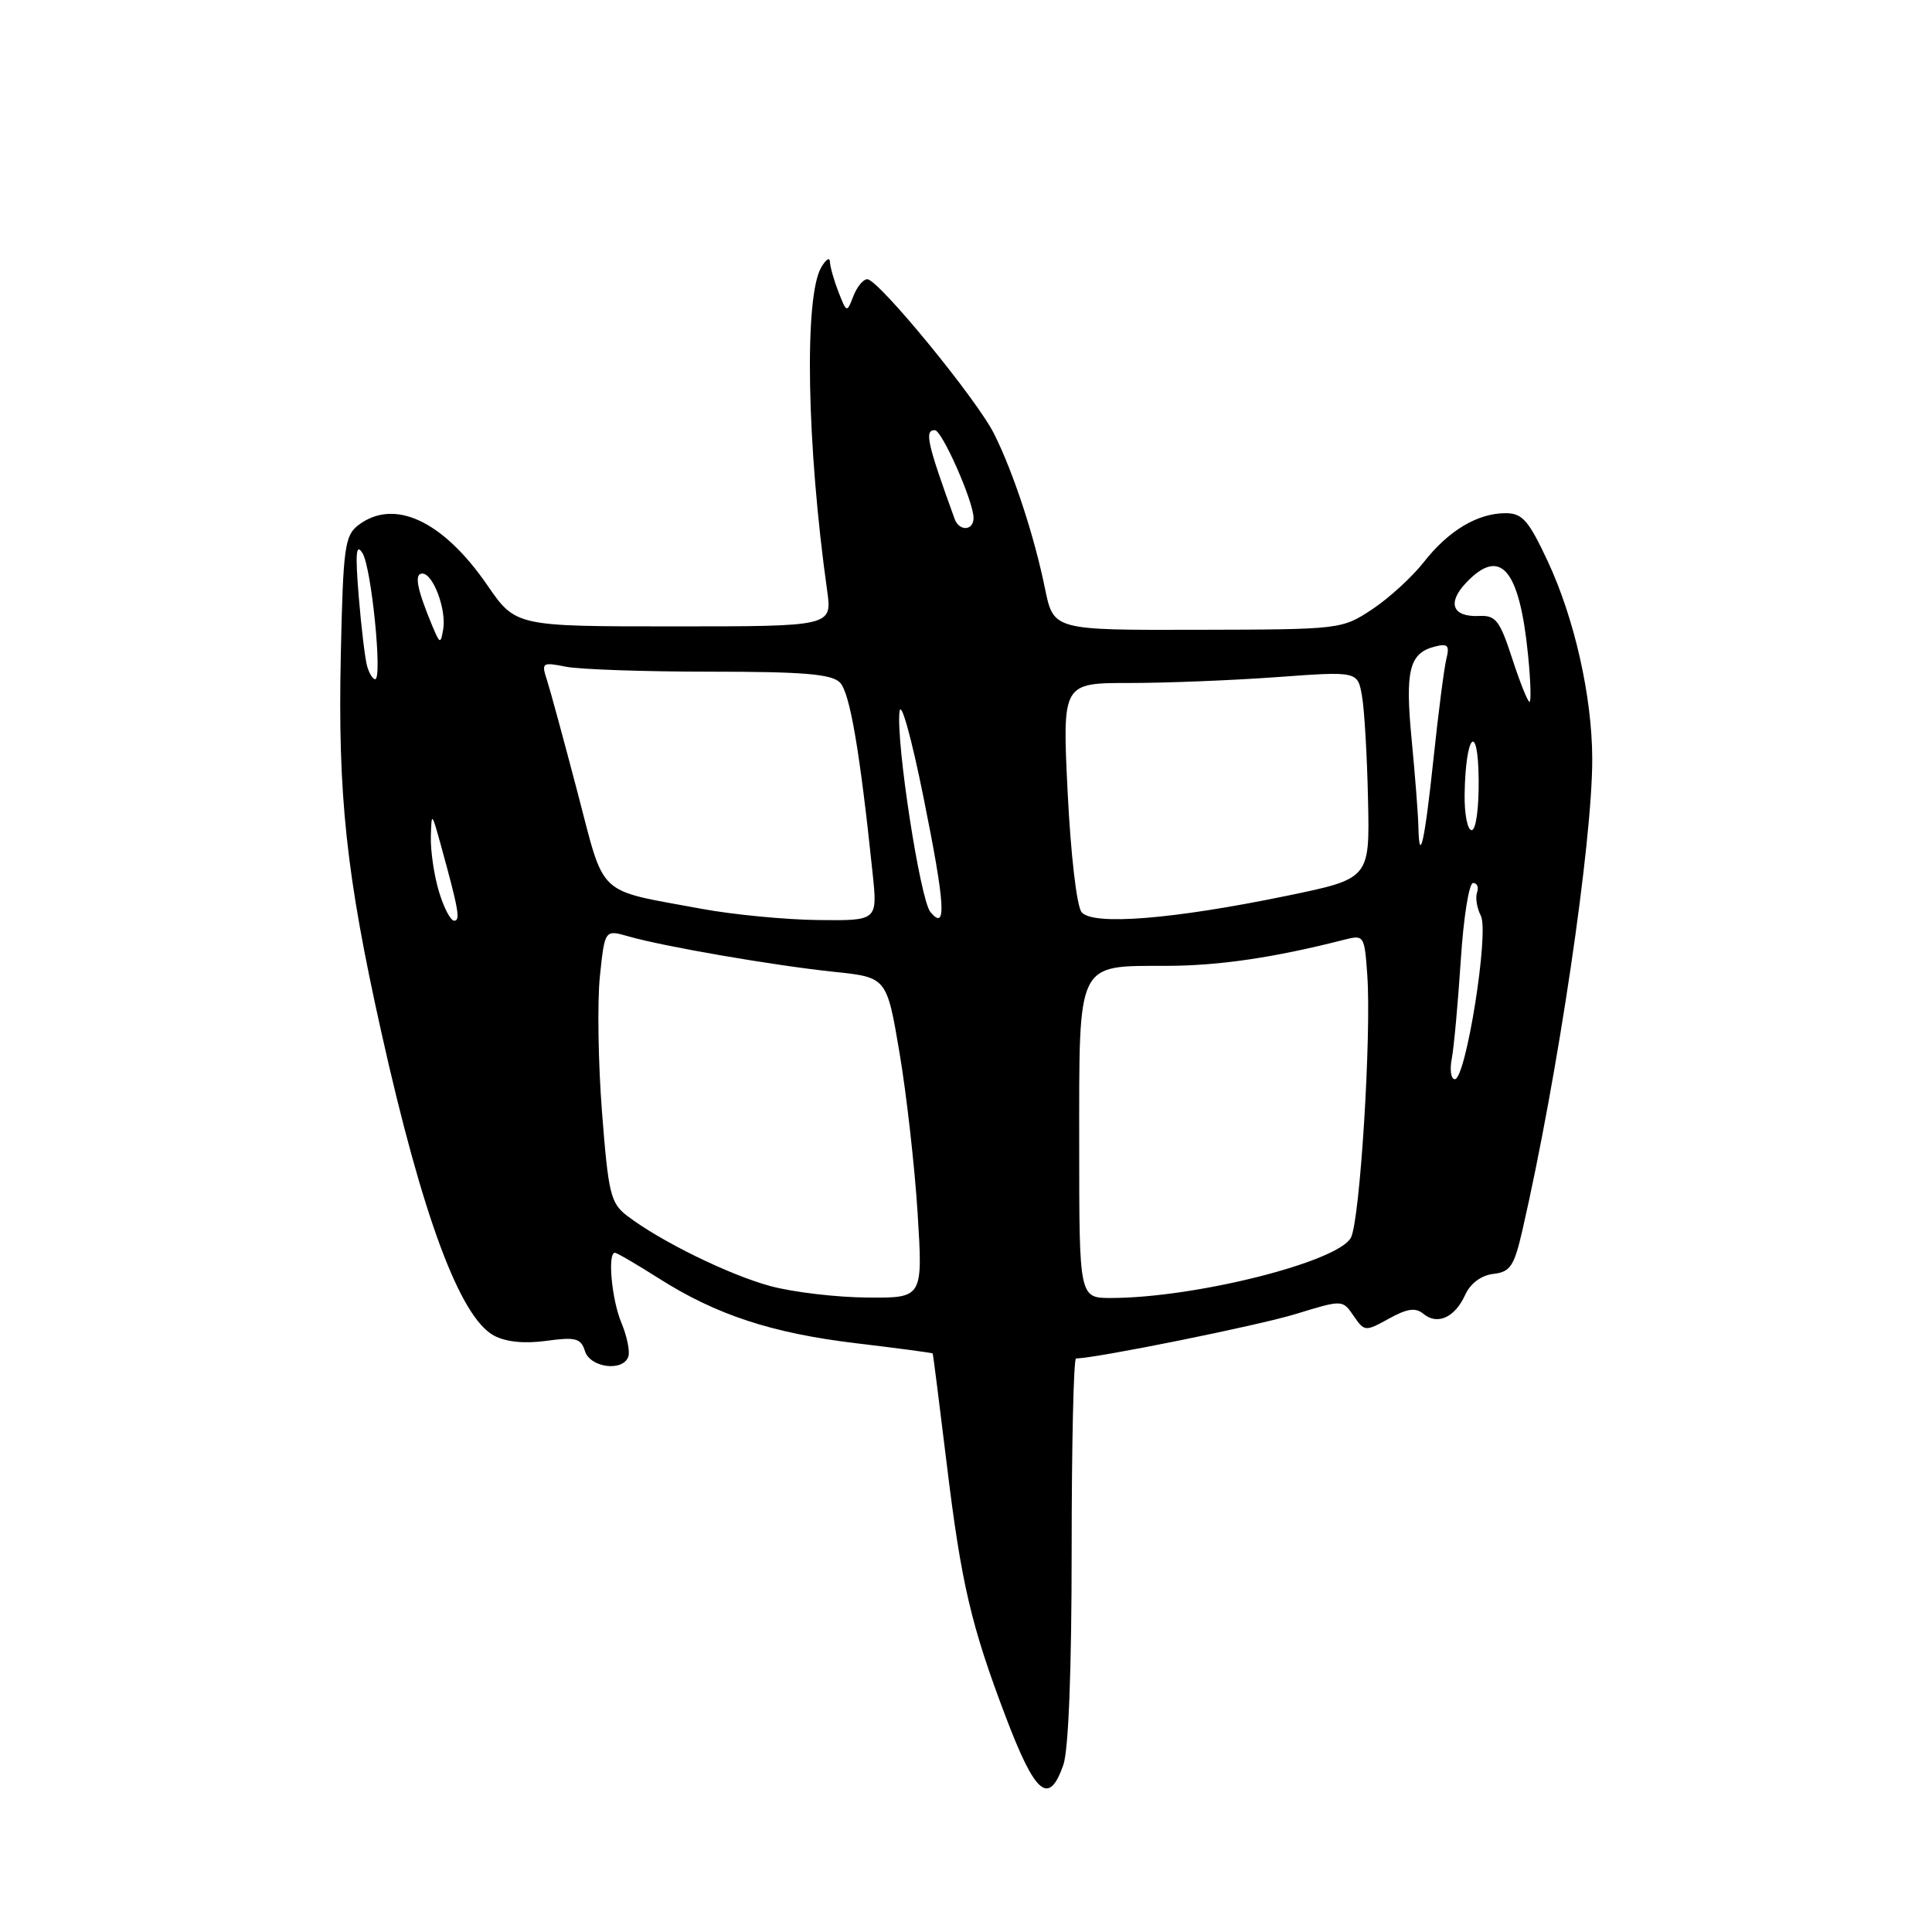 <?xml version="1.0" encoding="UTF-8" standalone="no"?>
<!DOCTYPE svg PUBLIC "-//W3C//DTD SVG 1.1//EN" "http://www.w3.org/Graphics/SVG/1.1/DTD/svg11.dtd" >
<svg xmlns="http://www.w3.org/2000/svg" xmlns:xlink="http://www.w3.org/1999/xlink" version="1.1" viewBox="0 0 256 256">
 <g >
 <path fill="currentColor"
d=" M 140.90 233.85 C 141.59 231.88 142.00 221.18 142.00 205.35 C 142.00 191.41 142.26 180.00 142.58 180.00 C 145.13 180.00 166.77 175.63 171.70 174.11 C 177.90 172.21 177.90 172.21 179.36 174.36 C 180.80 176.45 180.90 176.46 184.03 174.73 C 186.47 173.38 187.57 173.23 188.61 174.09 C 190.46 175.63 192.78 174.58 194.14 171.58 C 194.84 170.05 196.26 168.99 197.87 168.80 C 200.13 168.54 200.63 167.78 201.73 163.00 C 206.42 142.56 211.01 111.55 210.98 100.53 C 210.96 92.28 208.62 81.93 205.07 74.34 C 202.54 68.94 201.72 68.00 199.50 68.00 C 195.79 68.00 191.94 70.30 188.68 74.46 C 187.13 76.44 184.05 79.26 181.83 80.73 C 177.80 83.39 177.68 83.41 158.69 83.45 C 139.60 83.50 139.60 83.50 138.47 78.00 C 137.05 71.03 134.30 62.65 131.73 57.50 C 129.45 52.92 116.39 37.00 114.92 37.00 C 114.38 37.00 113.55 38.01 113.07 39.25 C 112.21 41.48 112.19 41.47 111.10 38.68 C 110.50 37.14 109.99 35.34 109.97 34.68 C 109.95 34.03 109.43 34.37 108.81 35.44 C 106.54 39.36 106.90 59.03 109.60 78.25 C 110.27 83.00 110.27 83.00 89.30 83.00 C 68.33 83.00 68.33 83.00 64.55 77.51 C 58.68 68.99 52.24 65.99 47.50 69.57 C 45.68 70.95 45.47 72.48 45.16 86.70 C 44.75 105.40 45.87 115.89 50.53 136.78 C 55.96 161.13 60.95 174.56 65.45 176.97 C 67.03 177.82 69.49 178.07 72.39 177.67 C 76.28 177.14 76.97 177.32 77.51 179.03 C 78.21 181.24 82.57 181.79 83.26 179.75 C 83.49 179.06 83.08 177.05 82.34 175.28 C 81.05 172.19 80.48 166.00 81.48 166.00 C 81.74 166.00 84.33 167.51 87.23 169.35 C 94.91 174.24 102.29 176.66 113.54 178.00 C 119.02 178.65 123.54 179.26 123.59 179.34 C 123.64 179.43 124.48 186.03 125.45 194.00 C 127.37 209.82 128.67 215.38 133.27 227.50 C 137.19 237.83 138.99 239.33 140.90 233.85 Z  M 102.11 170.42 C 96.65 168.95 87.48 164.46 83.10 161.10 C 80.91 159.43 80.61 158.19 79.77 147.38 C 79.26 140.85 79.14 132.73 79.49 129.34 C 80.14 123.18 80.14 123.18 83.26 124.07 C 87.94 125.42 102.57 127.94 110.50 128.77 C 117.50 129.50 117.50 129.50 119.19 139.50 C 120.12 145.00 121.20 154.56 121.59 160.75 C 122.29 172.00 122.29 172.00 114.90 171.93 C 110.83 171.90 105.08 171.22 102.11 170.42 Z  M 143.00 151.65 C 143.00 127.14 142.58 128.01 154.58 127.98 C 161.50 127.97 168.85 126.89 178.15 124.51 C 180.74 123.85 180.80 123.96 181.17 129.17 C 181.74 137.14 180.20 161.76 179.00 164.00 C 177.28 167.22 158.39 171.97 147.25 171.99 C 143.00 172.00 143.00 172.00 143.00 151.65 Z  M 192.37 140.25 C 192.66 138.74 193.19 132.89 193.56 127.25 C 193.92 121.61 194.65 117.00 195.19 117.00 C 195.73 117.00 195.96 117.56 195.72 118.25 C 195.47 118.94 195.70 120.33 196.22 121.35 C 197.34 123.52 194.24 143.00 192.77 143.00 C 192.26 143.00 192.08 141.76 192.37 140.25 Z  M 58.16 118.13 C 57.52 116.01 57.04 112.75 57.09 110.88 C 57.18 107.57 57.20 107.59 58.42 112.00 C 60.78 120.56 61.03 122.00 60.18 122.00 C 59.70 122.00 58.80 120.26 58.16 118.13 Z  M 93.00 120.43 C 78.85 117.80 80.23 119.10 76.52 104.97 C 74.72 98.11 72.90 91.42 72.47 90.09 C 71.72 87.81 71.85 87.72 74.97 88.34 C 76.77 88.70 85.36 89.00 94.05 89.00 C 106.43 89.00 110.17 89.31 111.29 90.43 C 112.61 91.75 113.94 99.51 115.63 115.75 C 116.28 122.00 116.28 122.00 108.39 121.91 C 104.05 121.86 97.12 121.19 93.00 120.43 Z  M 123.28 120.84 C 121.93 119.21 118.71 98.35 119.19 94.30 C 119.37 92.71 120.75 97.63 122.37 105.66 C 125.26 119.97 125.47 123.48 123.28 120.84 Z  M 143.32 120.87 C 142.67 120.09 141.88 113.25 141.47 105.00 C 140.76 90.50 140.76 90.50 149.63 90.50 C 154.51 90.50 163.31 90.15 169.20 89.72 C 179.90 88.94 179.90 88.94 180.47 92.22 C 180.79 94.02 181.15 100.21 181.27 105.96 C 181.50 116.43 181.50 116.43 170.50 118.70 C 155.38 121.82 144.79 122.66 143.32 120.87 Z  M 187.94 109.42 C 187.90 107.81 187.50 102.67 187.05 98.00 C 186.17 88.87 186.73 86.57 190.06 85.69 C 191.84 85.23 192.10 85.49 191.65 87.32 C 191.35 88.52 190.59 94.45 189.95 100.50 C 188.78 111.58 188.05 114.81 187.94 109.42 Z  M 194.07 105.25 C 194.19 97.28 195.85 95.49 195.93 103.25 C 195.97 107.13 195.57 110.00 195.00 110.00 C 194.45 110.00 194.03 107.86 194.07 105.25 Z  M 200.37 87.25 C 198.73 82.21 198.19 81.51 196.00 81.62 C 192.48 81.78 191.72 79.93 194.22 77.27 C 198.79 72.40 201.33 75.32 202.47 86.75 C 202.82 90.19 202.90 93.00 202.67 93.00 C 202.43 93.00 201.40 90.41 200.37 87.25 Z  M 48.64 88.25 C 48.37 87.29 47.87 83.12 47.53 79.00 C 47.06 73.24 47.18 71.92 48.04 73.31 C 49.22 75.21 50.70 90.00 49.71 90.00 C 49.39 90.00 48.91 89.21 48.64 88.25 Z  M 57.31 83.00 C 55.25 78.06 54.85 76.00 55.96 76.00 C 57.40 76.00 59.19 80.82 58.72 83.43 C 58.38 85.36 58.29 85.33 57.31 83.00 Z  M 126.49 68.75 C 122.83 58.65 122.47 57.00 123.87 57.00 C 124.82 57.00 129.00 66.46 129.00 68.63 C 129.00 70.35 127.09 70.43 126.49 68.75 Z "/>
</g>
</svg>